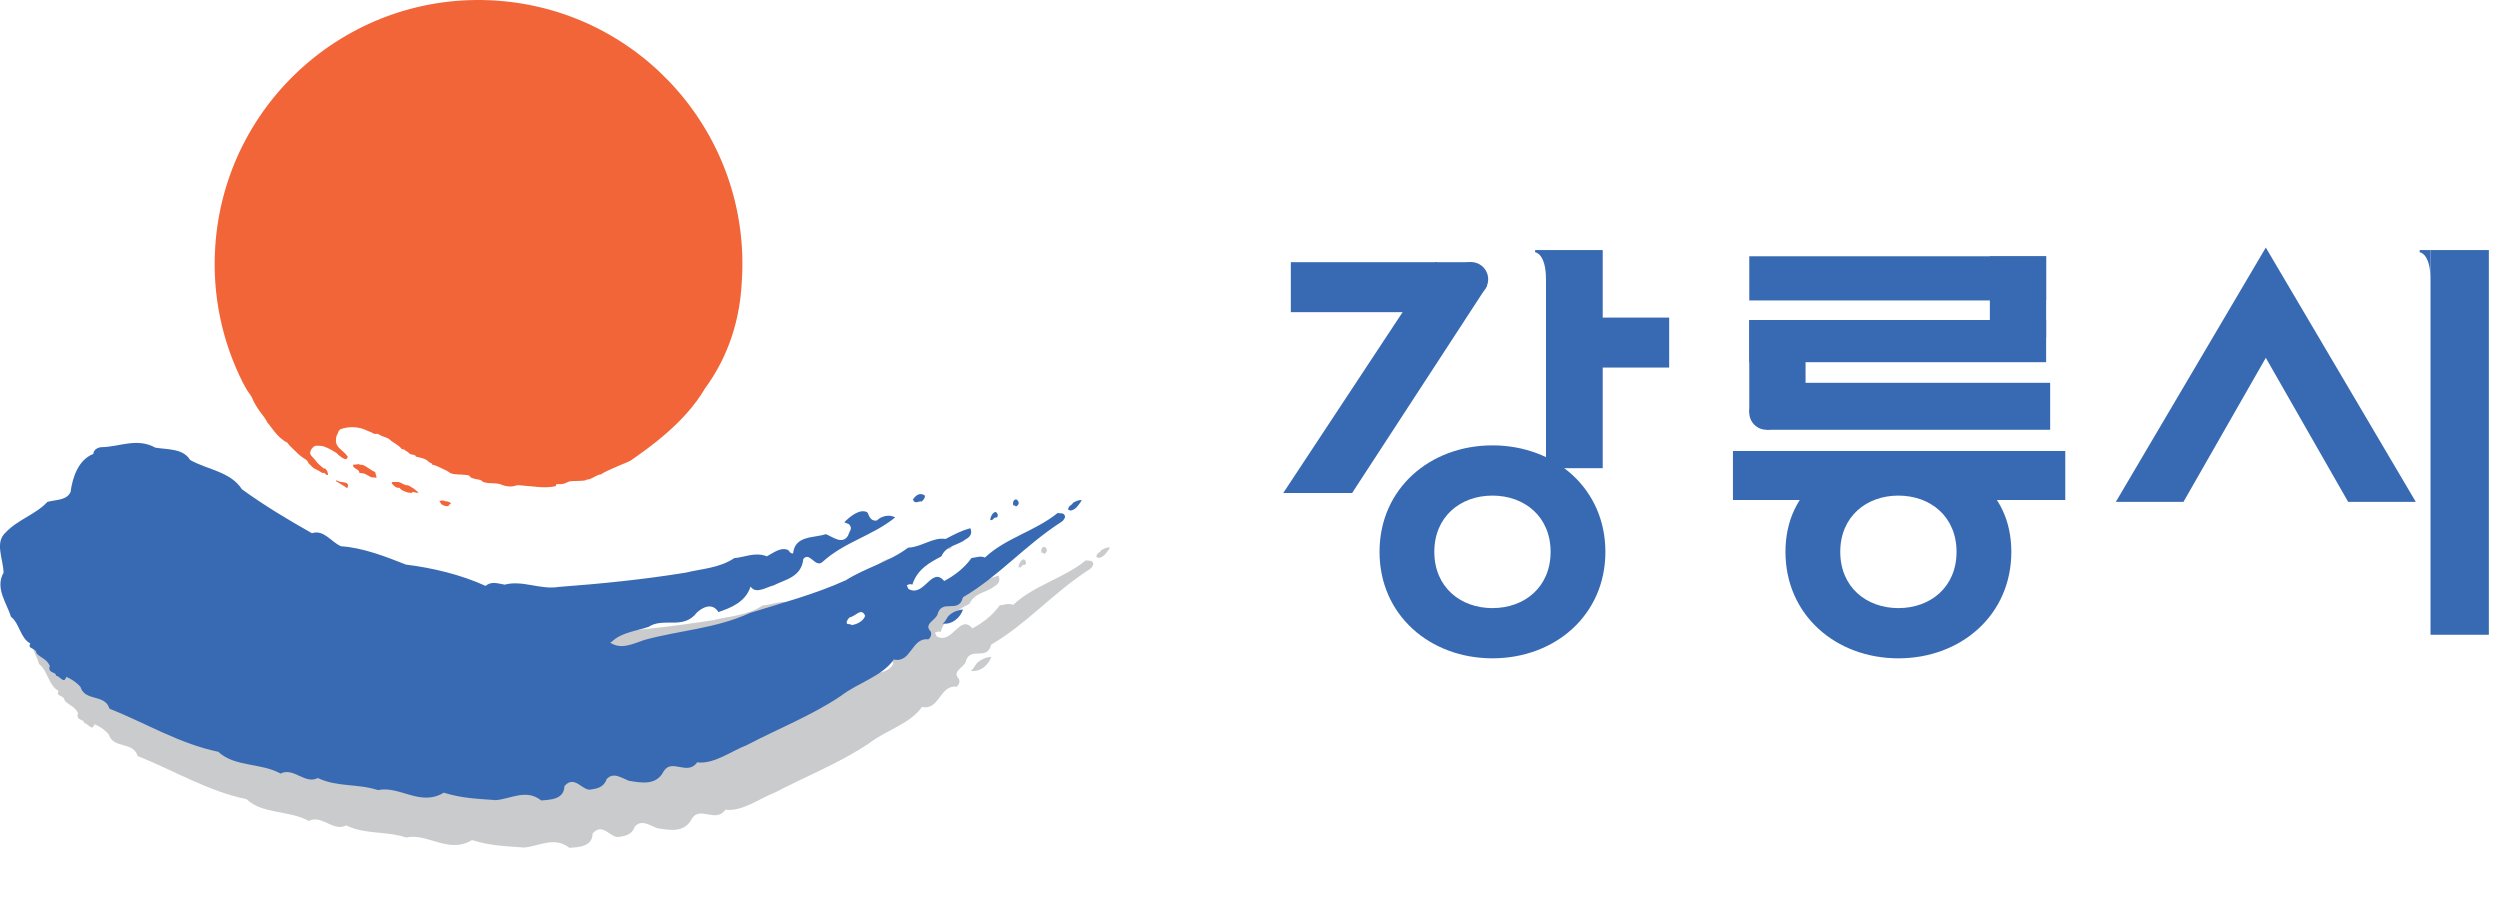 <svg xmlns="http://www.w3.org/2000/svg" width="183px" height="67px">
	<g>
		<path style="fill:none;" d="M36.284,19.127l-0.278,1.325c-0.016,0.061-0.028,0.114-0.037,0.159
		c-0.005,0.042-0.008,0.075-0.008,0.101c0,0.067,0.02,0.12,0.061,0.159c0.041,0.042,0.099,0.062,0.175,0.062
		c0.065,0,0.133-0.016,0.204-0.048c0.071-0.032,0.142-0.075,0.212-0.129c0.136-0.122,0.245-0.287,0.326-0.495
		c0.087-0.214,0.131-0.442,0.131-0.682c0-0.436-0.136-0.786-0.408-1.051c-0.272-0.269-0.63-0.403-1.073-0.403
		c-0.231,0-0.443,0.038-0.637,0.115c-0.196,0.077-0.371,0.192-0.526,0.346c-0.209,0.202-0.367,0.438-0.473,0.71
		c-0.104,0.269-0.155,0.57-0.155,0.902c0,0.519,0.149,0.935,0.449,1.249c0.299,0.313,0.704,0.47,1.212,0.47
		c0.215,0,0.431-0.04,0.649-0.12c0.223-0.08,0.428-0.193,0.616-0.341l0.062,0.11c-0.199,0.173-0.41,0.303-0.633,0.389
		c-0.22,0.089-0.45,0.134-0.689,0.134c-0.258,0-0.494-0.039-0.706-0.115c-0.209-0.074-0.396-0.183-0.559-0.327
		c-0.207-0.186-0.36-0.4-0.461-0.643s-0.151-0.521-0.151-0.835c0-0.262,0.034-0.51,0.103-0.744c0.068-0.23,0.168-0.44,0.302-0.629
		c0.193-0.282,0.427-0.494,0.702-0.638c0.275-0.144,0.581-0.216,0.918-0.216c0.22,0,0.431,0.035,0.632,0.105
		c0.19,0.071,0.356,0.17,0.498,0.298c0.171,0.157,0.302,0.337,0.392,0.542c0.093,0.205,0.139,0.427,0.139,0.667
		c0,0.269-0.043,0.515-0.13,0.739c-0.087,0.224-0.209,0.41-0.367,0.557c-0.093,0.083-0.193,0.149-0.302,0.197
		c-0.109,0.048-0.216,0.072-0.322,0.072c-0.13,0-0.229-0.03-0.294-0.091c-0.065-0.061-0.098-0.149-0.098-0.264l0.008-0.086
		c-0.068,0.138-0.153,0.245-0.257,0.322c-0.104,0.08-0.215,0.12-0.334,0.12c-0.212,0-0.373-0.067-0.482-0.202
		c-0.106-0.134-0.159-0.328-0.159-0.581c0-0.371,0.092-0.683,0.277-0.936c0.182-0.25,0.402-0.375,0.661-0.375
		c0.13,0,0.239,0.034,0.326,0.101c0.09,0.07,0.155,0.173,0.196,0.307l0.126-0.307H36.284z M35.79,19.329
		c-0.082-0.083-0.185-0.125-0.311-0.125c-0.209,0-0.383,0.109-0.522,0.326c-0.139,0.221-0.208,0.493-0.208,0.816
		c0,0.186,0.038,0.331,0.115,0.437c0.079,0.103,0.188,0.153,0.326,0.153c0.149,0,0.282-0.059,0.396-0.177
		c0.117-0.116,0.196-0.269,0.236-0.461l0.131-0.605C35.923,19.534,35.869,19.412,35.79,19.329z"/>
		<g>
			<path style="fill:#CACBCD;" d="M69.761,39.735c0.056,0.13-0.122,0.382-0.239,0.443c-0.173-0.069-0.468,0.245-0.637-0.145
			C69.063,39.781,69.358,39.468,69.761,39.735z"/>
			<path style="fill:#CACBCD;" d="M76.491,40.036c0.229,0.199,0.168,0.39-0.065,0.512c-0.056-0.13-0.173-0.069-0.173-0.069
			C76.14,40.219,76.318,39.967,76.491,40.036z"/>
			<path style="fill:#CACBCD;" d="M75.083,41.091c0.056,0.13-0.005,0.321-0.178,0.252c-0.117,0.061-0.178,0.252-0.351,0.184
			C74.558,41.206,74.914,40.702,75.083,41.091z"/>
			<path style="fill:#CACBCD;" d="M81.251,40.094c-0.178,0.252-0.417,0.695-0.824,0.749l-0.173-0.068
			c0.005-0.321,0.295-0.313,0.356-0.504C80.844,40.147,81.078,40.025,81.251,40.094z"/>
			<path style="fill:#CACBCD;" d="M13.438,36.235c0.926,0.152,2.031,0.052,2.541,0.9c1.325,0.74,2.949,0.846,3.801,2.152
			c1.666,1.198,3.22,2.137,5.12,3.213c0.875-0.298,1.441,0.679,2.134,0.954c1.624,0.106,3.356,0.792,4.741,1.341
			c1.97,0.243,4.053,0.746,5.841,1.563c0.412-0.375,0.932-0.169,1.395-0.093c1.282-0.353,2.607,0.388,3.945,0.165
			c3.197-0.239,6.22-0.546,9.305-1.045c1.166-0.291,2.443-0.322,3.557-1.064c0.697-0.046,1.517-0.475,2.382-0.132
			c0.468-0.245,0.997-0.681,1.517-0.475c0.173,0.069,0.112,0.26,0.402,0.267c0.136-1.345,1.526-1.116,2.401-1.415
			c0.519,0.206,1.207,0.802,1.624,0.106c0.122-0.382,0.356-0.504,0.07-0.833l-0.346-0.137c0.295-0.313,1.119-1.063,1.694-0.727
			c0.168,0.39,0.281,0.649,0.688,0.595c0.295-0.313,0.936-0.489,1.338-0.222c-1.704,1.369-3.683,1.767-5.331,3.266
			c-0.529,0.436-0.917-0.794-1.391-0.229c-0.135,1.345-1.357,1.506-2.176,1.935c-0.524,0.115-1.288,0.673-1.685,0.085
			c-0.365,1.146-1.475,1.567-2.35,1.866c-0.454-0.718-1.156-0.351-1.568,0.024c-1.006,1.322-2.443,0.322-3.557,1.064
			c-0.875,0.299-1.98,0.399-2.687,1.087l-0.117,0.061c0.805,0.534,1.624,0.106,2.5-0.193c2.565-0.704,5.237-0.828,7.75-1.983
			c2.275-0.712,4.723-1.355,7.002-2.388c1.465-0.925,3.154-1.331,4.563-2.387c0.988-0.039,1.812-0.788,2.738-0.636
			c0.702-0.367,1.17-0.612,1.812-0.788c0.168,0.39-0.01,0.642-0.36,0.825c-0.529,0.436-1.399,0.414-1.76,1.239
			c-0.819,0.428-1.755,0.918-2.121,2.064c-0.173-0.068-0.29-0.007-0.407,0.054c0.056,0.129,0.112,0.259,0.112,0.259
			c1.152,0.672,1.708-1.689,2.621-0.575c0.702-0.367,1.465-0.925,1.999-1.682c0.407-0.054,0.641-0.176,0.988-0.039
			c1.53-1.437,3.627-1.897,5.331-3.266c0.173,0.068,0.407-0.054,0.52,0.206c0.056,0.129-0.122,0.382-0.239,0.443
			c-2.696,1.729-4.587,3.991-7.222,5.528c-0.309,1.276-1.568,0.024-1.877,1.3c-0.238,0.443-0.997,0.681-0.482,1.208
			c0.112,0.26-0.065,0.512-0.182,0.573c-1.217-0.16-1.245,1.766-2.519,1.476c-0.889,1.261-2.579,1.667-3.871,2.661
			c-2.111,1.422-4.563,2.386-6.903,3.61c-1.109,0.421-2.401,1.415-3.618,1.255c-0.711,1.009-1.853-0.304-2.448,0.644
			c-0.538,1.078-1.638,0.857-2.565,0.705c-0.519-0.206-1.151-0.671-1.624-0.106c-0.182,0.573-0.707,0.688-1.114,0.742
			c-0.641,0.176-1.203-1.122-1.971-0.243c-0.014,0.963-1.001,1.001-1.699,1.048c-1.09-0.862-2.205-0.121-3.309-0.021
			c-1.334-0.099-2.495-0.128-3.824-0.548c-1.699,1.048-3.244-0.532-4.816-0.188c-1.502-0.488-2.958-0.204-4.399-0.883
			c-0.936,0.49-1.788-0.816-2.724-0.327c-1.498-0.809-3.36-0.471-4.563-1.594c-2.836-0.586-5.368-2.127-7.966-3.157
			c-0.333-1.1-1.793-0.496-2.125-1.595c-0.286-0.329-0.688-0.596-1.035-0.733c-0.182,0.573-0.463-0.076-0.753-0.083
			c0.005-0.321-0.637-0.145-0.454-0.718c-0.225-0.519-0.688-0.596-0.974-0.924c-0.051-0.451-0.692-0.274-0.454-0.718
			c-0.749-0.404-0.791-1.497-1.423-1.962c-0.276-0.97-1.189-2.084-0.534-3.224c-0.042-1.092-0.665-2.2,0.159-2.949
			c0.884-0.94,2.167-1.292,3.052-2.233c0.641-0.176,1.395-0.092,1.694-0.727c0.131-1.024,0.557-2.361,1.666-2.782
			c0.005-0.321,0.356-0.504,0.646-0.497C10.826,36.168,12.113,35.495,13.438,36.235z M64.289,48.646
			c-0.117,0.061-0.294,0.313-0.238,0.443s0.29,0.007,0.346,0.137c0.407-0.054,0.875-0.298,0.997-0.681
			C65.113,47.897,64.697,48.592,64.289,48.646z"/>
			<path style="fill:#CACBCD;" d="M71.558,48.498c0.298-0.267,0.746-0.418,0.998-0.412c-0.183,0.573-0.8,1.135-1.496,1.021
			C71.282,48.992,71.342,48.691,71.558,48.498z"/>
		</g>
		<g>
			<path style="fill:#386AB3;" d="M67.695,36.268c0.056,0.13-0.122,0.382-0.239,0.443c-0.173-0.069-0.468,0.245-0.636-0.145
			C66.998,36.314,67.292,36,67.695,36.268z"/>
			<path style="fill:#386AB3;" d="M74.425,36.569c0.229,0.198,0.168,0.389-0.065,0.512c-0.056-0.13-0.173-0.069-0.173-0.069
			C74.074,36.752,74.252,36.5,74.425,36.569z"/>
			<path style="fill:#386AB3;" d="M73.017,37.624c0.056,0.13-0.005,0.321-0.178,0.252c-0.117,0.062-0.178,0.252-0.351,0.184
			C72.492,37.739,72.848,37.234,73.017,37.624z"/>
			<path style="fill:#386AB3;" d="M79.185,36.626c-0.178,0.252-0.417,0.695-0.824,0.75l-0.173-0.069
			c0.004-0.321,0.295-0.313,0.355-0.504C78.778,36.68,79.012,36.558,79.185,36.626z"/>
			<path style="fill:#386AB3;" d="M11.372,32.768c0.926,0.152,2.031,0.052,2.542,0.9c1.324,0.74,2.948,0.846,3.8,2.152
			c1.666,1.198,3.22,2.137,5.12,3.212c0.875-0.298,1.442,0.679,2.134,0.954c1.624,0.106,3.356,0.792,4.741,1.341
			c1.971,0.243,4.053,0.746,5.841,1.563c0.412-0.375,0.931-0.169,1.395-0.093c1.283-0.352,2.607,0.388,3.946,0.166
			c3.196-0.239,6.22-0.547,9.304-1.045c1.166-0.291,2.443-0.322,3.557-1.064c0.697-0.046,1.517-0.475,2.382-0.132
			c0.468-0.245,0.997-0.681,1.517-0.475c0.173,0.069,0.112,0.26,0.402,0.267c0.136-1.344,1.526-1.116,2.401-1.415
			c0.52,0.206,1.208,0.801,1.624,0.105c0.122-0.382,0.355-0.504,0.07-0.833l-0.346-0.137c0.295-0.313,1.119-1.063,1.694-0.727
			c0.168,0.39,0.281,0.649,0.688,0.595c0.295-0.313,0.936-0.489,1.339-0.222c-1.704,1.369-3.684,1.767-5.331,3.266
			c-0.529,0.436-0.917-0.794-1.39-0.228c-0.136,1.344-1.357,1.506-2.176,1.934c-0.524,0.115-1.287,0.673-1.685,0.085
			c-0.365,1.146-1.474,1.567-2.35,1.866c-0.454-0.718-1.156-0.351-1.568,0.024c-1.006,1.322-2.443,0.323-3.557,1.064
			c-0.875,0.298-1.98,0.398-2.687,1.086l-0.117,0.061c0.805,0.535,1.624,0.106,2.5-0.192c2.565-0.705,5.237-0.829,7.751-1.984
			c2.274-0.712,4.722-1.355,7.001-2.388c1.465-0.925,3.155-1.332,4.563-2.386c0.987-0.039,1.812-0.788,2.738-0.636
			c0.702-0.367,1.17-0.612,1.812-0.788c0.168,0.39-0.009,0.642-0.36,0.826c-0.529,0.436-1.399,0.413-1.76,1.238
			c-0.819,0.429-1.755,0.918-2.121,2.064c-0.173-0.069-0.29-0.008-0.407,0.054c0.056,0.129,0.112,0.26,0.112,0.26
			c1.151,0.671,1.708-1.69,2.621-0.575c0.702-0.368,1.465-0.926,1.999-1.682c0.407-0.054,0.641-0.176,0.987-0.039
			c1.531-1.437,3.627-1.897,5.331-3.266c0.173,0.069,0.407-0.054,0.52,0.206c0.056,0.13-0.122,0.382-0.239,0.443
			c-2.696,1.729-4.587,3.991-7.222,5.528c-0.309,1.276-1.568,0.024-1.877,1.3c-0.239,0.443-0.997,0.681-0.482,1.207
			c0.112,0.26-0.066,0.512-0.183,0.573c-1.217-0.16-1.245,1.766-2.518,1.476c-0.89,1.261-2.579,1.667-3.871,2.661
			c-2.111,1.422-4.563,2.386-6.904,3.61c-1.109,0.421-2.401,1.415-3.618,1.255c-0.711,1.009-1.854-0.305-2.448,0.644
			c-0.538,1.077-1.638,0.856-2.564,0.704c-0.52-0.206-1.151-0.671-1.625-0.106c-0.182,0.573-0.707,0.688-1.114,0.742
			c-0.641,0.176-1.203-1.123-1.97-0.243c-0.014,0.962-1.001,1.001-1.699,1.047c-1.09-0.862-2.204-0.121-3.309-0.021
			c-1.334-0.098-2.495-0.128-3.824-0.547c-1.699,1.047-3.244-0.533-4.816-0.188c-1.502-0.488-2.958-0.204-4.4-0.883
			c-0.936,0.49-1.788-0.816-2.724-0.327c-1.498-0.809-3.361-0.472-4.563-1.594c-2.836-0.586-5.368-2.127-7.966-3.157
			c-0.333-1.1-1.792-0.496-2.125-1.595c-0.286-0.328-0.688-0.595-1.034-0.733c-0.183,0.573-0.463-0.076-0.754-0.083
			c0.005-0.321-0.637-0.145-0.454-0.718c-0.225-0.519-0.688-0.595-0.973-0.923c-0.052-0.451-0.693-0.275-0.454-0.718
			c-0.749-0.404-0.791-1.497-1.423-1.962c-0.276-0.97-1.188-2.084-0.534-3.223c-0.042-1.093-0.664-2.2,0.159-2.949
			c0.885-0.94,2.167-1.292,3.052-2.232c0.642-0.176,1.395-0.093,1.694-0.727c0.131-1.024,0.557-2.361,1.666-2.782
			c0.005-0.321,0.356-0.504,0.646-0.497C8.76,32.701,10.047,32.028,11.372,32.768z M62.224,45.179
			c-0.117,0.062-0.295,0.313-0.239,0.443s0.29,0.007,0.346,0.137c0.407-0.054,0.875-0.298,0.997-0.681
			C63.047,44.43,62.631,45.125,62.224,45.179z"/>
			<path style="fill:#386AB3;" d="M69.497,45.02c0.283-0.252,0.752-0.407,0.993-0.4c-0.183,0.573-0.8,1.135-1.496,1.021
			C69.23,45.517,69.269,45.224,69.497,45.02z"/>
		</g>
		<g>
			<path style="fill:#F26539;" d="M36.317,0.044c-10.643-0.711-19.849,7.34-20.56,17.983c-0.24,3.588,0.516,7.013,2.032,10.004
			c0.021,0.041,0.044,0.083,0.07,0.124c0.149,0.306,0.313,0.543,0.545,0.872c0.459,1.067,0.895,1.333,1.169,1.903
			c0.204,0.187,0.714,1.118,1.458,1.47c0.146,0.236,0.388,0.414,0.862,0.888c0.418,0.352,0.593,0.332,0.688,0.616
			c0.091,0.093,0.425,0.449,0.523,0.434c0.188,0.086,0.403,0.227,0.518,0.299c0.16-0.13,0.197,0.203,0.397,0.119
			c0.012-0.021-0.062-0.252-0.07-0.286c-0.082-0.07-0.114-0.224-0.258-0.179c-0.316-0.28-0.377-0.295-0.635-0.636
			c-0.25-0.309-0.474-0.363-0.274-0.76c0.254-0.332,0.321-0.268,0.702-0.256c0.272,0.008,0.724,0.245,1.167,0.532
			c0.099,0.136,0.528,0.477,0.671,0.432c0.027,0.077,0.104-0.151,0.156-0.137l-0.156-0.212c-0.461-0.474-0.875-0.591-0.684-1.356
			c0.195-0.333,0.053-0.264,0.272-0.476c0.672-0.252,1.432-0.171,1.925,0.084c0.172,0.07,0.374,0.143,0.544,0.243
			c0.086,0.036,0.236-0.014,0.323,0.022c0.055,0.063,0.17,0.1,0.227,0.133c0.199,0.102,0.434,0.117,0.6,0.276
			c0.278,0.254,0.624,0.366,0.869,0.677c0.055,0.063,0.117,0.008,0.174,0.041c0.139,0.127,0.313,0.168,0.421,0.323
			c0.113,0.067,0.292,0.049,0.405,0.116c0.027,0.031,0.023,0.09,0.082,0.094c0.26,0.076,0.495,0.092,0.722,0.225
			c0.114,0.066,0.221,0.221,0.396,0.262c-0.002,0.029,0.023,0.09,0.053,0.092c0.377,0.084,0.659,0.28,1.003,0.421
			c0.086,0.035,0.197,0.131,0.311,0.198c0.344,0.141,0.731,0.079,1.082,0.131c0.147,0.01,0.352,0.023,0.382,0.165
			c0.273,0.173,0.57,0.134,0.799,0.238c0.055,0.063,0.139,0.127,0.197,0.131c0.462,0.149,0.914,0.002,1.342,0.208
			c0.288,0.107,0.667,0.162,1,0.037c0.151-0.049,0.354-0.006,0.501,0.004c0.792,0.053,1.606,0.226,2.414,0.043
			c-0.025-0.061,0.064-0.084,0.04-0.145c0.178-0.018,0.323,0.021,0.502-0.025c0.12-0.021,0.272-0.1,0.393-0.15
			c0.125-0.109,1.363,0,1.345-0.179c0.177,0.109,0.785-0.394,0.998-0.347c0.479-0.345,2.148-0.948,2.244-1.053
			c1.247-0.878,3.931-2.721,5.412-5.269l0,0c1.26-1.714,2.517-4.279,2.685-7.812C55.012,9.961,46.96,0.756,36.317,0.044z"/>
			<path style="fill:#F26539;" d="M26.435,34.035c-0.375-0.127-0.121-0.018-0.576-0.025c-0.086,0.314,0.461,0.299,0.442,0.601
			l0.328,0.045c0.186,0.069,0.349,0.165,0.519,0.274l0.421,0.039l-0.109-0.423C27.307,34.547,26.549,33.909,26.435,34.035z"/>
			<path style="fill:#F26539;" d="M30.316,35.781c-0.206-0.085-0.368-0.3-0.627-0.266l-0.389-0.191
			c-0.141-0.075-0.388-0.03-0.496-0.04c-0.086-0.032-0.151,0.044-0.118,0.119c0.163,0.171,0.343,0.353,0.547,0.297
			c0.141,0.161,0.167,0.201,0.621,0.353c0.54,0.082,0.223-0.056,0.374-0.046C31.048,36.242,30.306,35.824,30.316,35.781z"/>
			<path style="fill:#F26539;" d="M32.653,36.705l-0.191-0.062c-0.069-0.025-0.18,0.012-0.23,0.015
			c-0.042-0.009-0.066,0.03-0.046,0.063c0.086,0.068,0.098,0.252,0.188,0.213c0.076,0.064,0.09,0.081,0.308,0.121
			c0.253,0.001,0.182-0.154,0.251-0.16c0.14,0.044,0.023-0.089,0.025-0.109C32.858,36.76,32.769,36.672,32.653,36.705z"/>
			<path style="fill:#F26539;" d="M24.648,35.14l-0.049,0.083c0.27,0.169,0.582,0.341,0.819,0.519
			C25.697,35.124,24.867,35.424,24.648,35.14z"/>
		</g>
		<g>
			<rect x="113.166" y="18.304" style="fill:#386AB3;" width="4.153" height="15.967"/>
			<rect x="116.703" y="23.248" style="fill:#386AB3;" width="5.48" height="3.657"/>
			<path style="fill:#386AB3;" d="M109.248,32.601c-4.565,0-8.267,3.157-8.267,7.794s3.702,7.794,8.267,7.794
			c4.566,0,8.267-3.157,8.267-7.794S113.813,32.601,109.248,32.601z M109.248,44.513c-2.35,0-4.256-1.541-4.256-4.118
			s1.906-4.117,4.256-4.117c2.351,0,4.256,1.54,4.256,4.117S111.598,44.513,109.248,44.513z"/>
			<rect x="94.489" y="19.192" style="fill:#386AB3;" width="10.725" height="3.658"/>
			<path style="fill:#386AB3;" d="M113.166,18.304h-0.796v0.162c0,0,0.796,0.055,0.796,2.006"/>
			<polygon style="fill:#386AB3;" points="98.975,36.088 108.839,20.953 107.675,19.192 105.085,19.192 93.933,36.088 		"/>
			<circle style="fill:#386AB3;" cx="107.675" cy="20.443" r="1.26"/>
			<path style="fill:#386AB3;" d="M138.944,33.263c-4.565,0-8.248,2.494-8.248,7.132s3.702,7.794,8.267,7.794
			s8.267-3.157,8.267-7.794S143.509,33.263,138.944,33.263z M138.963,44.513c-2.351,0-4.256-1.541-4.256-4.118
			s1.906-4.117,4.256-4.117s4.256,1.54,4.256,4.117S141.313,44.513,138.963,44.513z"/>
			<rect x="128.047" y="23.424" style="fill:#386AB3;" width="4.12" height="6.778"/>
			<rect x="145.657" y="18.76" style="fill:#386AB3;" width="4.121" height="5.962"/>
			<polygon style="fill:#386AB3;" points="126.852,33.014 126.852,36.598 135.467,36.598 139.001,35.06 142.71,36.598
			151.178,36.598 151.178,33.014 		"/>
			<rect x="129.321" y="28.022" style="fill:#386AB3;" width="20.751" height="3.437"/>
			<rect x="128.047" y="18.76" style="fill:#386AB3;" width="21.73" height="3.233"/>
			<rect x="128.047" y="23.424" style="fill:#386AB3;" width="21.73" height="3.088"/>
			<circle style="fill:#386AB3;" cx="129.306" cy="30.199" r="1.259"/>
			<g>
				<polygon style="fill:#386AB3;" points="165.857,18.122 176.837,36.738 171.886,36.738 165.857,26.193 159.829,36.738
				154.877,36.738 			"/>
				<path style="fill:#386AB3;" d="M177.914,18.304h-0.796v0.162c0,0,0.796,0.055,0.796,2.006"/>
				<g>
					<rect x="177.914" y="18.304" style="fill:#386AB3;" width="4.27" height="28.16"/>
				</g>
			</g>
		</g>
	</g>
</svg>